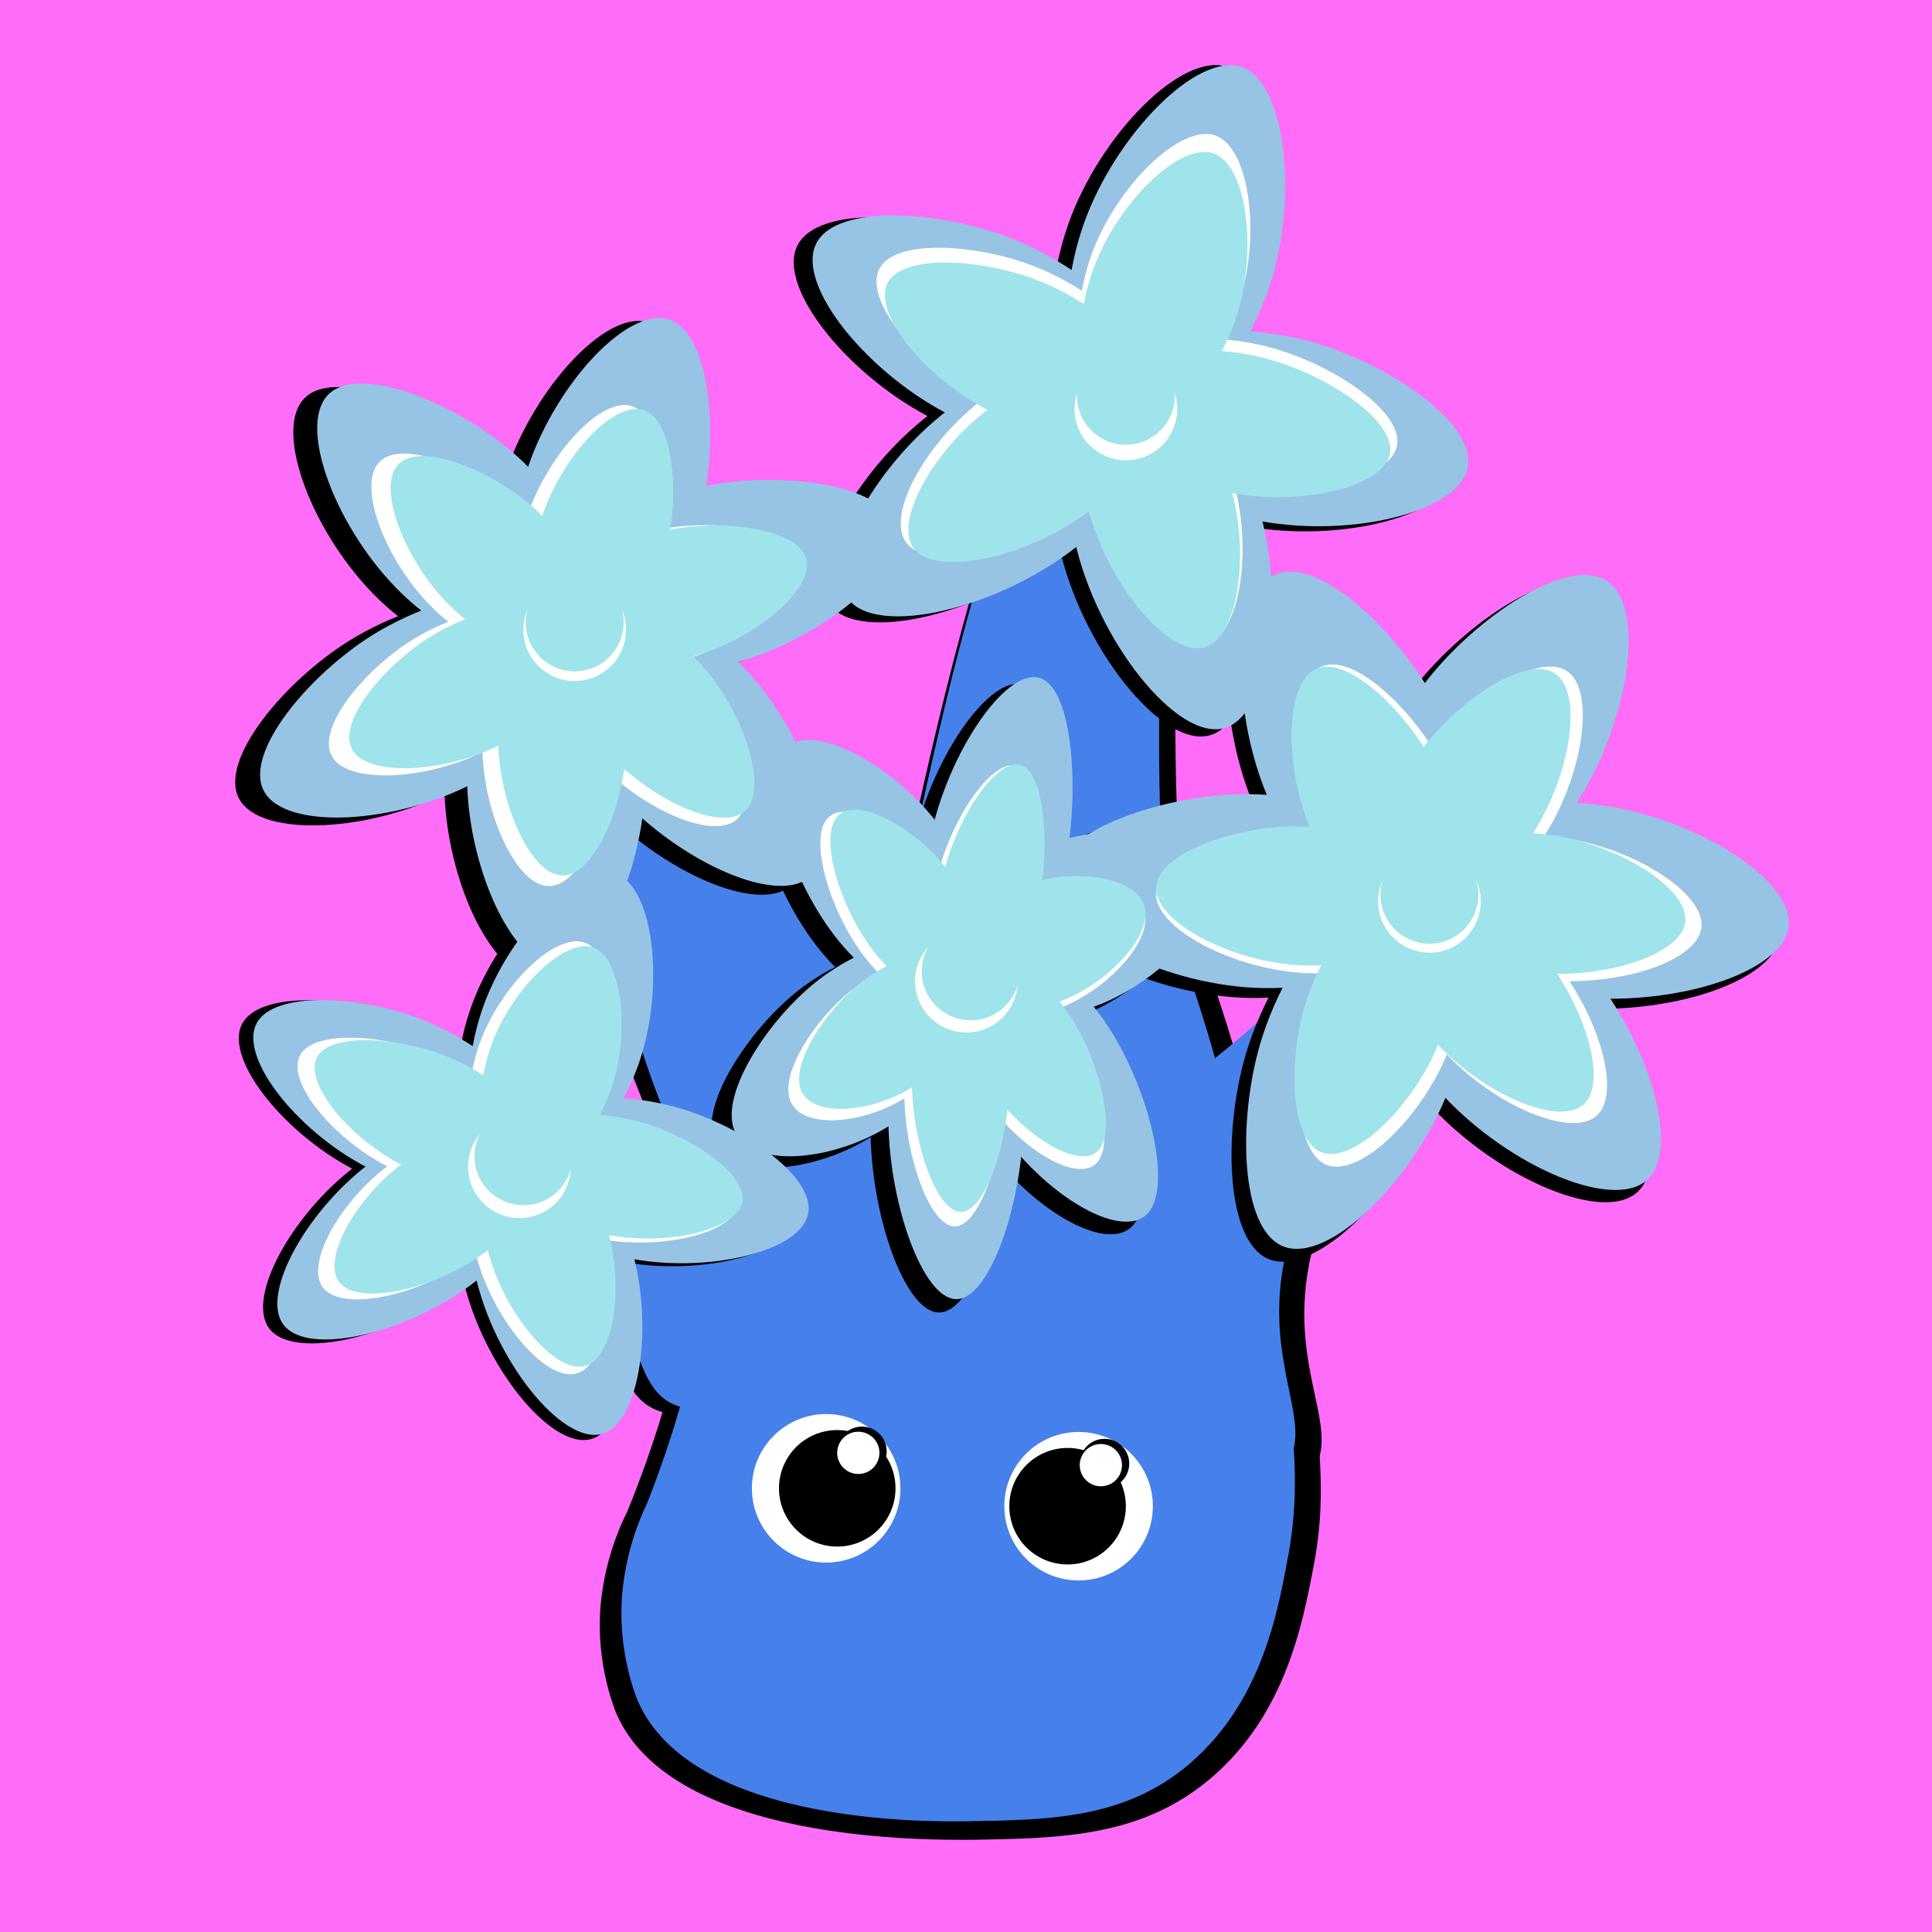 <svg xmlns="http://www.w3.org/2000/svg" viewBox="0 0 256 256"><defs><style>.cls-1{fill:#ff6cf8;}.cls-2{fill:#4680eb;}.cls-3{fill:#97c4e5;}.cls-4{fill:#fff;}.cls-5{fill:#9fe4eb;}</style></defs><g id="фон"><rect class="cls-1" width="256" height="256"/></g><g id="Слой_22" data-name="Слой 22"><path d="M91.25,173.28a147.55,147.55,0,0,1-8.13,27A35.38,35.38,0,0,0,79.56,213a32.6,32.6,0,0,0,2,13.78c7.25,17.61,42.19,17,47.25,17,12-.2,22.75-.37,32-8.48,9.51-8.33,11.76-20.06,13.21-27.56,1.73-9,1.94-19.31-5.59-50.35-8.73-36-11.13-30.92-12.19-45-1.21-16,.15-45.41.5-53,.46-10,1-17.21-2-18.55-4.14-1.83-13,8.36-18.29,17.49-2.1,3.62-6.76,12.46-15.24,50.88-1.65,7.46-2.86,13.43-5.59,13.78-3.22.41-5.67-7.39-11.68-17.49-1.23-2.06-16.35-27.18-23-25-6.09,2-6.13,27-1.36,47.77C85.2,152.81,94.42,157.93,91.25,173.28Z"/><path d="M173.05,195.87c5.9-5.59-3.07-14.09.76-29.93,2.93-12.15,9.64-13.07,15.62-30.83.9-2.68,5.63-16.72,2.32-18.47-2.34-1.23-6.95,4.61-18.09,14.53-16.83,15-19.06,13-23.87,19.83-8.55,12.1-11.89,33-1.07,42.4C155.46,199.26,167.84,200.81,173.05,195.87Z"/><path d="M87.6,187.06C81,185,82.84,176.29,73.85,166.39c-8-8.86-16.53-9.56-15.95-12.19.77-3.54,17.15-6.4,29.7.53,9.36,5.17,19,17.11,14.86,25.44C100,185.06,92.87,188.69,87.6,187.06Z"/><path class="cls-2" d="M93.33,173a146.4,146.4,0,0,1-7.59,26.2,35,35,0,0,0-3.32,12.32,32.58,32.58,0,0,0,1.89,13.36c6.77,17.07,39.39,16.52,44.12,16.44,11.18-.19,21.24-.36,29.88-8.22,8.88-8.07,11-19.44,12.34-26.71,1.62-8.76,1.81-18.72-5.22-48.8-8.15-34.86-10.39-30-11.39-43.66-1.12-15.51.15-44,.48-51.37.43-9.66.91-16.69-1.9-18-3.86-1.77-12.13,8.1-17.08,17-2,3.51-6.31,12.08-14.23,49.32-1.53,7.22-2.67,13-5.21,13.35-3,.4-5.3-7.16-10.91-17C104,105.24,89.93,80.89,83.68,83,78,85,78,109.18,82.42,129.33,87.68,153.15,96.29,158.1,93.33,173Z"/><path class="cls-2" d="M169.71,194.88c5.51-5.42-2.87-13.66.71-29,2.74-11.77,9-12.67,14.58-29.88.84-2.6,5.26-16.21,2.17-17.9-2.19-1.19-6.49,4.47-16.9,14.08-15.71,14.53-17.79,12.62-22.28,19.22-8,11.72-11.1,32-1,41.1C153.28,198.17,164.84,199.67,169.71,194.88Z"/><path class="cls-2" d="M89.92,186.34c-6.19-2-4.45-10.43-12.84-20-7.51-8.59-15.43-9.27-14.89-11.81.72-3.44,16-6.21,27.73.51,8.74,5,17.74,16.58,13.87,24.66C101.53,184.4,94.84,187.92,89.92,186.34Z"/><path d="M104.78,117.37C100,121.52,85.14,114.3,77,103.88c-6.12-7.83-10.78-20.52-6.55-24.46,4.46-4.16,18.32,1.87,26.31,10.75S109.3,113.41,104.78,117.37Z"/><path d="M66.68,83.27c-1.49-6.13,11.8-16,24.8-18.4,9.77-1.8,23.18-.07,24.72,5.5,1.62,5.88-10.12,15.39-21.69,18.36S68.11,89.1,66.68,83.27Z"/><path d="M77.1,88.36c4.32-4.6-2.39-19.74-12.52-28.22C57,53.76,44.44,48.66,40.36,52.75c-4.31,4.31,1.23,18.38,9.83,26.67S73,92.73,77.1,88.36Z"/><path d="M76.84,81.75c-3-5.52-19.52-3.8-30.71,3.24C37.72,90.28,29,100.62,31.65,105.77c2.78,5.42,17.87,4.47,28.4-1.17S79.74,87,76.84,81.75Z"/><path d="M70.93,129.37c6.3,0,12.67-15.32,11.85-28.51-.62-9.92-5.54-22.51-11.32-22.66C65.37,78.05,59,91.75,58.89,103.69S64.92,129.4,70.93,129.37Z"/><path d="M71,91.65c6.06,1.75,16.48-11.12,19.41-24,2.2-9.69,1-23.15-4.47-24.92-5.8-1.87-15.79,9.47-19.24,20.91S65.23,90,71,91.65Z"/><path d="M145.88,59.58c-6.21-2.14-7.4-19.36-2.19-32.12,3.92-9.59,13-20.38,18.74-18.6,6.07,1.88,7.81,17.54,3.91,29.38S151.8,61.61,145.88,59.58Z"/><path d="M140.75,51.39c1.47-6.4,18.47-9.39,31.7-5.55,10,2.89,21.64,10.77,20.47,16.68-1.23,6.24-16.63,9.61-28.8,7S139.34,57.49,140.75,51.39Z"/><path d="M160.31,97.43c-6.33,1.78-17.09-11.72-20-25.18-2.23-10.12-.9-24.15,4.85-26,6.06-1.9,16.39,10,19.9,22S166.34,95.74,160.31,97.43Z"/><path d="M144.57,59.12c6.21,2.14,17.74-10.71,21.47-24,2.81-10,2.3-24.06-3.33-26.2-6-2.25-17,9-21.15,20.76S138.64,57.08,144.57,59.12Z"/><path d="M153.65,55.83c2.78-6-8.79-18.77-21.59-23.88-9.62-3.84-23.68-4.82-26.39.57-2.87,5.67,7.2,17.79,18.42,23.21S151,61.5,153.65,55.83Z"/><path d="M109.91,80.1c3.9,5.29,20.68,1.26,31.29-7.53,8-6.62,15.56-18.5,12.14-23.45-3.62-5.23-19.08-2.19-29.2,5.07S106.19,75.06,109.91,80.1Z"/><path d="M66.12,158.62c-5.27-1.81-6.27-16.39-1.86-27.19,3.32-8.12,11-17.26,15.87-15.75,5.14,1.59,6.61,14.85,3.31,24.87S71.13,160.35,66.12,158.62Z"/><path d="M61.77,151.69c1.24-5.42,15.64-7.95,26.85-4.7,8.42,2.45,18.32,9.12,17.33,14.13-1,5.28-14.08,8.13-24.39,5.9S60.58,156.86,61.77,151.69Z"/><path d="M78.33,190.68c-5.36,1.5-14.47-9.93-17-21.33-1.88-8.57-.76-20.45,4.11-22,5.14-1.61,13.88,8.47,16.85,18.59S83.44,189.25,78.33,190.68Z"/><path d="M65,158.24c5.26,1.81,15-9.07,18.19-20.31,2.37-8.44,2-20.37-2.83-22.17-5-1.91-14.34,7.64-17.9,17.57S60,156.51,65,158.24Z"/><path d="M72.69,155.45c2.36-5-7.44-15.9-18.28-20.22-8.15-3.25-20-4.08-22.35.48-2.42,4.8,6.1,15.07,15.6,19.65S70.45,160.25,72.69,155.45Z"/><path d="M35.65,176c3.31,4.48,17.52,1.07,26.5-6.38C68.91,164,75.33,154,72.43,149.77c-3.06-4.43-16.15-1.86-24.72,4.29S32.51,171.73,35.65,176Z"/><path d="M235.84,124.05c-.88,6.76-18.13,11.54-32.18,8.89-10.56-2-23.41-9-22.79-15.19.65-6.56,16.21-11.57,29-10.06S236.68,117.61,235.84,124.05Z"/><path d="M180.55,123.57c-5.59-3.91-1.85-21.42,7-32.65,6.65-8.44,18.77-16.61,24-13.19,5.52,3.61,2.77,19.73-4.5,30.41S185.87,127.29,180.55,123.57Z"/><path d="M192.65,120.26c.22-6.81-16-14.32-30.33-14-10.74.26-24.55,5.06-24.94,11.3-.42,6.58,14.12,14,27,14.63S192.44,126.75,192.65,120.26Z"/><path d="M187.71,115.09c-6.41-2.31-18.55,10.85-22.62,24.55-3.05,10.31-2.73,24.92,3.08,27.22,6.13,2.42,17.71-9.13,22.24-21.23S193.82,117.28,187.71,115.09Z"/><path d="M216.92,158c5.1-4.53-.65-21.48-10.74-31.61C198.6,118.75,185.61,112,180.81,116c-5.06,4.23-.46,19.92,8,29.68S212.07,162.29,216.92,158Z"/><path d="M190.05,127.29c6.16-2.9,5.43-20.79-1.39-33.36-5.13-9.44-15.69-19.54-21.43-17.05-6,2.63-6.06,19-.7,30.73S184.17,130.06,190.05,127.29Z"/><path d="M150.09,162.4c-3.6,4-14.88-2.94-21-12.93-4.64-7.52-8.17-19.69-5-23.47,3.38-4,13.88,1.79,19.94,10.31S153.51,158.6,150.09,162.4Z"/><path d="M121.22,129.69c-1.13-5.87,8.94-15.34,18.79-17.64,7.4-1.73,17.56-.07,18.73,5.27,1.23,5.64-7.67,14.76-16.44,17.62S122.3,135.29,121.22,129.69Z"/><path d="M129.12,134.57c3.27-4.4-1.81-18.92-9.49-27.06-5.77-6.12-15.26-11-18.35-7.09-3.27,4.14.93,17.63,7.45,25.58S126,138.77,129.12,134.57Z"/><path d="M128.91,128.24c-2.3-5.3-14.78-3.64-23.26,3.1-6.37,5.08-13,15-11,19.93,2.11,5.21,13.54,4.3,21.52-1.11S131.11,133.28,128.91,128.24Z"/><path d="M124.44,173.91c4.78,0,9.6-14.69,9-27.35-.46-9.51-4.19-21.59-8.57-21.73-4.62-.14-9.45,13-9.52,24.46S119.89,173.94,124.44,173.91Z"/><path d="M124.49,137.73c4.59,1.68,12.49-10.66,14.71-23,1.67-9.3.78-22.22-3.38-23.91-4.4-1.8-12,9.08-14.59,20S120.12,136.14,124.49,137.73Z"/><path class="cls-3" d="M107.28,116.2c-4.69,4.11-19.42-3-27.47-13.34-6-7.75-10.67-20.3-6.48-24.2,4.41-4.11,18.12,1.84,26,10.63S111.75,112.28,107.28,116.2Z"/><path class="cls-3" d="M69.59,82.46C68.12,76.4,81.27,66.64,94.13,64.27c9.66-1.78,22.93-.07,24.45,5.44,1.61,5.81-10,15.22-21.46,18.16S71,88.23,69.59,82.46Z"/><path class="cls-3" d="M79.9,87.5C84.17,83,77.54,68,67.51,59.58c-7.53-6.31-19.92-11.35-24-7.31-4.26,4.27,1.22,18.18,9.73,26.38S75.83,91.83,79.9,87.5Z"/><path class="cls-3" d="M79.64,81c-3-5.46-19.3-3.75-30.38,3.21-8.32,5.23-16.93,15.46-14.32,20.55,2.75,5.37,17.67,4.43,28.1-1.15S82.51,86.17,79.64,81Z"/><path class="cls-3" d="M73.8,128.07c6.23,0,12.53-15.15,11.71-28.2C84.9,90.05,80,77.6,74.32,77.45c-6-.15-12.34,13.4-12.43,25.22S67.85,128.1,73.8,128.07Z"/><path class="cls-3" d="M73.87,90.76c6,1.73,16.3-11,19.2-23.75,2.18-9.59,1-22.91-4.42-24.66C82.91,40.5,73,51.72,69.61,63S68.16,89.11,73.87,90.76Z"/><path class="cls-3" d="M148,59c-6.15-2.12-7.33-19.15-2.17-31.77,3.88-9.49,12.84-20.17,18.54-18.4,6,1.86,7.72,17.35,3.86,29.05S153.8,61,148,59Z"/><path class="cls-3" d="M142.87,50.93c1.45-6.34,18.27-9.29,31.36-5.49,9.84,2.86,21.41,10.65,20.25,16.5-1.22,6.17-16.45,9.5-28.49,6.9S141.48,57,142.87,50.93Z"/><path class="cls-3" d="M162.22,96.48c-6.26,1.75-16.91-11.6-19.83-24.92-2.2-10-.89-23.89,4.8-25.67,6-1.88,16.21,9.89,19.69,21.72S168.18,94.81,162.22,96.48Z"/><path class="cls-3" d="M146.64,58.58c6.15,2.11,17.56-10.6,21.25-23.72,2.78-9.87,2.28-23.8-3.3-25.91-5.88-2.23-16.76,8.93-20.92,20.53S140.79,56.56,146.64,58.58Z"/><path class="cls-3" d="M155.63,55.32c2.75-5.9-8.69-18.57-21.36-23.62-9.52-3.8-23.43-4.77-26.11.56-2.83,5.61,7.13,17.6,18.23,23S153,60.93,155.63,55.32Z"/><path class="cls-3" d="M112.36,79.33c3.86,5.23,20.46,1.25,31-7.45,7.89-6.54,15.39-18.3,12-23.2-3.57-5.17-18.87-2.17-28.88,5S108.68,74.34,112.36,79.33Z"/><path class="cls-3" d="M67.67,158.31c-5.2-1.79-6.2-16.21-1.83-26.9,3.29-8,10.88-17.08,15.7-15.59,5.08,1.58,6.54,14.7,3.27,24.61S72.64,160,67.67,158.31Z"/><path class="cls-3" d="M63.37,151.45c1.23-5.36,15.48-7.87,26.56-4.64,8.34,2.42,18.13,9,17.15,14-1,5.22-13.93,8-24.13,5.84S62.2,156.57,63.37,151.45Z"/><path class="cls-3" d="M79.76,190c-5.3,1.48-14.31-9.83-16.79-21.11-1.86-8.47-.75-20.23,4.07-21.74,5.08-1.59,13.73,8.38,16.67,18.4S84.81,188.61,79.76,190Z"/><path class="cls-3" d="M66.57,157.93c5.21,1.79,14.86-9,18-20.09,2.35-8.35,1.93-20.15-2.79-21.94-5-1.88-14.19,7.57-17.72,17.39S61.61,156.22,66.57,157.93Z"/><path class="cls-3" d="M74.18,155.17c2.33-5-7.36-15.72-18.08-20-8.06-3.22-19.84-4-22.12.47-2.4,4.75,6,14.91,15.44,19.44S72,159.92,74.18,155.17Z"/><path class="cls-3" d="M37.54,175.5c3.26,4.44,17.33,1.06,26.21-6.31,6.69-5.54,13-15.49,10.17-19.64-3-4.38-16-1.84-24.46,4.25S34.42,171.28,37.54,175.5Z"/><path class="cls-3" d="M237,122.81c-.88,6.69-17.95,11.42-31.85,8.79-10.44-2-23.15-8.87-22.54-15,.64-6.49,16-11.45,28.73-10S237.78,116.44,237,122.81Z"/><path class="cls-3" d="M182.24,122.33c-5.52-3.86-1.82-21.19,6.93-32.29,6.58-8.35,18.57-16.44,23.75-13.05,5.45,3.57,2.73,19.51-4.46,30.08S187.51,126,182.24,122.33Z"/><path class="cls-3" d="M194.21,119.06c.22-6.74-15.86-14.16-30-13.82-10.63.26-24.29,5-24.68,11.18-.41,6.51,14,13.89,26.75,14.47S194,125.48,194.21,119.06Z"/><path class="cls-3" d="M189.33,113.94C183,111.66,171,124.68,167,138.24c-3,10.19-2.71,24.65,3.05,26.92,6.06,2.39,17.51-9,22-21S195.38,116.12,189.33,113.94Z"/><path class="cls-3" d="M218.23,156.37c5-4.48-.65-21.26-10.63-31.27-7.5-7.53-20.35-14.18-25.1-10.21-5,4.18-.45,19.7,7.92,29.36S213.42,160.64,218.23,156.37Z"/><path class="cls-3" d="M191.64,126c6.1-2.88,5.38-20.58-1.37-33-5.08-9.34-15.53-19.34-21.2-16.87-6,2.6-6,18.76-.69,30.4S185.83,128.76,191.64,126Z"/><path class="cls-3" d="M152.11,160.75c-3.56,3.94-14.72-2.91-20.82-12.8-4.58-7.43-8.08-19.47-4.91-23.21,3.34-3.94,13.73,1.77,19.72,10.2S155.49,157,152.11,160.75Z"/><path class="cls-3" d="M123.55,128.39c-1.12-5.81,8.84-15.18,18.59-17.45,7.32-1.71,17.37-.07,18.52,5.22,1.22,5.57-7.58,14.59-16.26,17.42S124.62,133.93,123.55,128.39Z"/><path class="cls-3" d="M131.36,133.22c3.23-4.36-1.79-18.72-9.39-26.78-5.71-6-15.09-10.89-18.15-7-3.23,4.1.92,17.44,7.37,25.31S128.28,137.38,131.36,133.22Z"/><path class="cls-3" d="M131.16,127c-2.28-5.24-14.62-3.6-23,3.08-6.31,5-12.83,14.83-10.85,19.71,2.08,5.15,13.38,4.25,21.28-1.1S133.33,131.94,131.16,127Z"/><path class="cls-3" d="M126.73,172.14c4.73,0,9.5-14.54,8.88-27.06-.46-9.41-4.15-21.36-8.48-21.49-4.57-.15-9.35,12.85-9.42,24.19S122.23,172.17,126.73,172.14Z"/><path class="cls-3" d="M126.79,136.35c4.54,1.66,12.35-10.55,14.54-22.78,1.66-9.2.78-22-3.34-23.66-4.35-1.77-11.84,9-14.43,19.84S122.46,134.77,126.79,136.35Z"/><path class="cls-4" d="M97.59,108.6c-3.48,3.05-14.42-2.25-20.39-9.89-4.48-5.75-7.91-15.06-4.8-18,3.27-3,13.44,1.37,19.31,7.89S100.9,105.7,97.59,108.6Z"/><path class="cls-4" d="M69.63,83.58c-1.1-4.5,8.65-11.74,18.19-13.5,7.18-1.32,17,0,18.15,4C107.16,78.43,98.54,85.4,90,87.59S70.67,87.86,69.63,83.58Z"/><path class="cls-4" d="M77.27,87.31c3.17-3.37-1.75-14.48-9.19-20.71-5.59-4.68-14.78-8.42-17.77-5.42-3.17,3.17.9,13.49,7.22,19.57S74.26,90.53,77.27,87.31Z"/><path class="cls-4" d="M77.08,82.46c-2.24-4-14.32-2.78-22.54,2.38C48.37,88.72,42,96.31,43.92,100.09c2,4,13.11,3.28,20.84-.85S79.21,86.32,77.08,82.46Z"/><path class="cls-4" d="M72.74,117.41c4.63,0,9.3-11.24,8.7-20.92C81,89.21,77.37,80,73.13,79.86c-4.47-.11-9.16,9.94-9.22,18.71S68.34,117.43,72.74,117.41Z"/><path class="cls-4" d="M72.8,89.73C77.24,91,84.89,81.57,87,72.11c1.62-7.11.76-17-3.28-18.29-4.26-1.37-11.59,7-14.12,15.34S68.56,88.51,72.8,89.73Z"/><path class="cls-4" d="M148.2,56.49c-4.88-1.67-5.91-14.8-1.9-24.5,3-7.28,10.07-15.46,14.59-14.07,4.77,1.47,6.22,13.42,3.24,22.42S152.86,58.07,148.2,56.49Z"/><path class="cls-4" d="M144.13,50.22c1.12-4.88,14.43-7.06,24.83-4,7.82,2.26,17,8.33,16.15,12.83-.93,4.74-13,7.23-22.55,5.15S143.06,54.86,144.13,50.22Z"/><path class="cls-4" d="M159.73,85.43c-4.95,1.31-13.47-9-15.86-19.32-1.8-7.72-.84-18.41,3.66-19.75,4.74-1.42,12.91,7.72,15.73,16.85S164.45,84.17,159.73,85.43Z"/><path class="cls-4" d="M147.17,56.13C152.05,57.8,161,48.07,163.87,38c2.15-7.59,1.67-18.33-2.76-20-4.67-1.75-13.24,6.79-16.47,15.71S142.51,54.55,147.17,56.13Z"/><path class="cls-4" d="M154.27,53.67c2.15-4.52-7-14.36-17.06-18.32-7.57-3-18.6-3.81-20.7.28-2.21,4.31,5.75,13.61,14.58,17.8S152.23,58,154.27,53.67Z"/><path class="cls-4" d="M120.11,71.93c3.09,4,16.23,1.08,24.5-5.57,6.21-5,12.1-14,9.38-17.8-2.86-4-15-1.78-22.87,3.7S117.16,68.06,120.11,71.93Z"/><path class="cls-4" d="M66.58,157.54c-4.14-1.41-5-12.53-1.61-20.74,2.56-6.18,8.53-13.1,12.36-11.92,4,1.24,5.27,11.36,2.73,19S70.52,158.88,66.58,157.54Z"/><path class="cls-4" d="M63.13,152.23c.95-4.13,12.22-6,21-3.43,6.62,1.91,14.42,7,13.67,10.86-.78,4-11,6.12-19.09,4.36S62.23,156.16,63.13,152.23Z"/><path class="cls-4" d="M76.34,182c-4.19,1.12-11.4-7.65-13.43-16.35-1.52-6.55-.71-15.6,3.1-16.73,4-1.2,10.93,6.53,13.32,14.27S80.34,181,76.34,182Z"/><path class="cls-4" d="M65.7,157.24c4.14,1.41,11.74-6.83,14.15-15.38,1.82-6.42,1.41-15.52-2.34-16.92-4-1.48-11.21,5.75-13.94,13.3S61.76,155.89,65.7,157.24Z"/><path class="cls-4" d="M71.72,155.15c1.82-3.83-5.93-12.16-14.45-15.51-6.41-2.53-15.75-3.23-17.53.23-1.87,3.65,4.87,11.53,12.35,15.07S70,158.8,71.72,155.15Z"/><path class="cls-4" d="M42.79,170.61c2.61,3.43,13.74.92,20.75-4.71,5.26-4.23,10.24-11.86,7.94-15.08-2.42-3.39-12.68-1.51-19.36,3.13S40.3,167.34,42.79,170.61Z"/><path class="cls-4" d="M225.44,122.94c-.65,5-13.31,8.47-23.62,6.52-7.75-1.46-17.18-6.58-16.72-11.14.47-4.81,11.89-8.49,21.31-7.39S226.06,118.22,225.44,122.94Z"/><path class="cls-4" d="M184.86,122.59c-4.1-2.87-1.35-15.72,5.14-24,4.88-6.19,13.78-12.19,17.62-9.68,4,2.65,2,14.48-3.31,22.32S188.77,125.32,184.86,122.59Z"/><path class="cls-4" d="M193.74,120.16c.16-5-11.77-10.51-22.26-10.25-7.88.19-18,3.71-18.3,8.29-.31,4.83,10.36,10.3,19.84,10.74S193.58,124.93,193.74,120.16Z"/><path class="cls-4" d="M190.12,116.36c-4.71-1.69-13.62,8-16.6,18-2.24,7.56-2,18.28,2.26,20,4.5,1.77,13-6.7,16.31-15.58S194.6,118,190.12,116.36Z"/><path class="cls-4" d="M211.56,147.84c3.73-3.33-.48-15.77-7.89-23.2-5.56-5.59-15.1-10.51-18.62-7.57-3.71,3.1-.33,14.61,5.88,21.78S208,151,211.56,147.84Z"/><path class="cls-4" d="M191.83,125.32c4.53-2.13,4-15.26-1-24.48-3.76-6.93-11.51-14.34-15.72-12.51-4.44,1.92-4.45,13.92-.51,22.55S187.52,127.36,191.83,125.32Z"/><path class="cls-4" d="M145.35,154.06c-2.64,2.93-10.92-2.15-15.44-9.49-3.4-5.51-6-14.44-3.65-17.22s10.19,1.31,14.63,7.57S147.86,151.28,145.35,154.06Z"/><path class="cls-4" d="M124.17,130.06c-.83-4.31,6.55-11.26,13.78-13,5.44-1.27,12.89,0,13.75,3.87.9,4.14-5.63,10.83-12.06,12.93S125,134.17,124.17,130.06Z"/><path class="cls-4" d="M130,133.64c2.4-3.23-1.33-13.89-7-19.86-4.24-4.49-11.2-8.08-13.47-5.2-2.4,3,.68,12.93,5.47,18.77S127.67,136.72,130,133.64Z"/><path class="cls-4" d="M129.81,129c-1.69-3.88-10.85-2.67-17.07,2.28-4.68,3.72-9.52,11-8,14.63,1.54,3.82,9.93,3.15,15.79-.82S131.42,132.69,129.81,129Z"/><path class="cls-4" d="M126.53,162.51c3.5,0,7-10.78,6.58-20.07-.34-7-3.08-15.84-6.29-16-3.39-.1-6.94,9.54-7,18S123.19,162.53,126.53,162.51Z"/><path class="cls-4" d="M126.57,136c3.36,1.23,9.16-7.83,10.79-16.9,1.22-6.82.57-16.3-2.48-17.55-3.23-1.31-8.79,6.67-10.71,14.72S123.36,134.79,126.57,136Z"/><path class="cls-5" d="M98.68,107.49c-3.37,3-14-2.19-19.77-9.61-4.35-5.57-7.68-14.61-4.67-17.41,3.18-3,13.05,1.32,18.74,7.65S101.9,104.67,98.68,107.49Z"/><path class="cls-5" d="M71.56,83.2C70.49,78.84,80,71.81,89.21,70.11c7-1.28,16.51,0,17.61,3.91C108,78.21,99.61,85,91.37,87.1S72.57,87.36,71.56,83.2Z"/><path class="cls-5" d="M79,86.83c3.07-3.27-1.7-14-8.92-20.09-5.43-4.55-14.34-8.18-17.25-5.26-3.07,3.07.88,13.08,7,19S76.05,90,79,86.83Z"/><path class="cls-5" d="M78.79,82.13c-2.17-3.94-13.9-2.71-21.87,2.3-6,3.77-12.18,11.13-10.3,14.8,2,3.86,12.72,3.18,20.22-.83S80.85,85.87,78.79,82.13Z"/><path class="cls-5" d="M74.58,116c4.49,0,9-10.91,8.44-20.3-.44-7.06-4-16-8.06-16.13-4.34-.11-8.89,9.64-8.95,18.15S70.3,116.05,74.58,116Z"/><path class="cls-5" d="M74.63,89.18c4.32,1.24,11.73-7.92,13.82-17.1,1.57-6.9.74-16.49-3.18-17.75C81.14,53,74,61.08,71.57,69.22S70.52,88,74.63,89.18Z"/><path class="cls-5" d="M148.36,57.72c-4.74-1.61-5.74-14.36-1.84-23.76,2.93-7.07,9.76-15,14.15-13.66,4.63,1.43,6,13,3.14,21.75S152.88,59.26,148.36,57.72Z"/><path class="cls-5" d="M144.41,51.64c1.08-4.73,14-6.85,24.09-3.93,7.59,2.19,16.52,8.08,15.67,12.45-.91,4.6-12.6,7-21.88,5S143.37,56.14,144.41,51.64Z"/><path class="cls-5" d="M159.55,85.8c-4.81,1.27-13.07-8.77-15.39-18.74-1.75-7.5-.82-17.87,3.55-19.17,4.6-1.37,12.52,7.49,15.26,16.35S164.12,84.58,159.55,85.8Z"/><path class="cls-5" d="M147.36,57.38c4.74,1.61,13.44-7.83,16.2-17.62,2.09-7.36,1.62-17.78-2.68-19.39-4.53-1.7-12.84,6.59-16,15.24S142.84,55.84,147.36,57.38Z"/><path class="cls-5" d="M154.25,55c2.08-4.39-6.79-13.93-16.56-17.78-7.34-2.89-18-3.69-20.08.27-2.15,4.18,5.58,13.21,14.14,17.27S152.27,59.17,154.25,55Z"/><path class="cls-5" d="M121.1,72.7c3,3.93,15.75,1,23.77-5.4,6-4.85,11.74-13.59,9.1-17.28-2.77-3.88-14.52-1.72-22.18,3.59S118.24,69,121.1,72.7Z"/><path class="cls-5" d="M68,157.2c-4-1.36-4.86-12.15-1.56-20.12,2.49-6,8.27-12.71,12-11.56,3.92,1.2,5.11,11,2.66,18.41S71.85,158.51,68,157.2Z"/><path class="cls-5" d="M64.68,152.05c.92-4,11.86-5.79,20.4-3.32,6.43,1.85,14,6.84,13.27,10.54-.77,3.9-10.67,5.94-18.53,4.23S63.8,155.87,64.68,152.05Z"/><path class="cls-5" d="M77.5,181c-4.07,1.08-11.07-7.42-13-15.87-1.47-6.35-.69-15.13,3-16.23,3.9-1.16,10.61,6.34,12.93,13.84S81.37,180,77.5,181Z"/><path class="cls-5" d="M67.17,156.91c4,1.37,11.39-6.62,13.73-14.91,1.76-6.24,1.37-15.06-2.27-16.42-3.84-1.44-10.88,5.57-13.53,12.9S63.35,155.61,67.17,156.91Z"/><path class="cls-5" d="M73,154.89c1.77-3.72-5.75-11.8-14-15-6.22-2.45-15.28-3.13-17,.23-1.81,3.54,4.73,11.18,12,14.62S71.33,158.43,73,154.89Z"/><path class="cls-5" d="M44.94,169.89c2.54,3.33,13.34.89,20.13-4.57,5.11-4.11,9.94-11.51,7.71-14.63-2.35-3.29-12.3-1.46-18.79,3S42.52,166.71,44.94,169.89Z"/><path class="cls-5" d="M223.3,122.2c-.63,4.81-12.92,8.21-22.92,6.32-7.52-1.42-16.67-6.38-16.23-10.81.47-4.67,11.55-8.24,20.68-7.16S223.9,117.61,223.3,122.2Z"/><path class="cls-5" d="M183.93,121.85c-4-2.78-1.32-15.25,5-23.24,4.74-6,13.37-11.83,17.09-9.39,3.93,2.57,2,14-3.2,21.65S187.72,124.5,183.93,121.85Z"/><path class="cls-5" d="M192.54,119.5c.16-4.85-11.42-10.2-21.59-10-7.65.19-17.48,3.6-17.76,8-.3,4.68,10.05,10,19.24,10.41S192.39,124.12,192.54,119.5Z"/><path class="cls-5" d="M189,115.81c-4.57-1.64-13.22,7.73-16.11,17.49-2.18,7.34-1.95,17.74,2.19,19.38,4.37,1.72,12.61-6.5,15.83-15.12S193.38,117.38,189,115.81Z"/><path class="cls-5" d="M209.83,146.35c3.62-3.22-.47-15.3-7.65-22.51-5.4-5.42-14.65-10.2-18.07-7.34-3.6,3-.32,14.17,5.7,21.13S206.37,149.42,209.83,146.35Z"/><path class="cls-5" d="M190.69,124.51c4.39-2.07,3.87-14.81-1-23.76-3.65-6.72-11.17-13.91-15.26-12.14-4.3,1.87-4.31,13.51-.49,21.88S186.51,126.48,190.69,124.51Z"/><path class="cls-5" d="M145.59,152.39c-2.56,2.84-10.59-2.09-15-9.21-3.3-5.35-5.82-14-3.54-16.7,2.41-2.84,9.89,1.27,14.2,7.34S148,149.69,145.59,152.39Z"/><path class="cls-5" d="M125,129.1c-.81-4.18,6.36-10.92,13.37-12.56,5.28-1.23,12.51-.05,13.34,3.76.88,4-5.46,10.5-11.7,12.54S125.81,133.09,125,129.1Z"/><path class="cls-5" d="M130.66,132.58c2.33-3.14-1.29-13.48-6.76-19.27-4.11-4.36-10.86-7.84-13.07-5-2.32,2.95.67,12.55,5.31,18.21S128.44,135.57,130.66,132.58Z"/><path class="cls-5" d="M130.51,128.07c-1.64-3.77-10.52-2.6-16.56,2.21-4.54,3.61-9.23,10.68-7.81,14.19,1.5,3.7,9.64,3.06,15.32-.79S132.08,131.66,130.51,128.07Z"/><path class="cls-5" d="M127.33,160.59c3.4,0,6.83-10.46,6.39-19.47-.33-6.78-3-15.38-6.11-15.48-3.28-.1-6.73,9.25-6.78,17.41S124.09,160.61,127.33,160.59Z"/><path class="cls-5" d="M127.37,134.83c3.26,1.19,8.88-7.6,10.47-16.4,1.19-6.62.56-15.81-2.41-17-3.13-1.28-8.52,6.47-10.39,14.28S124.25,133.69,127.37,134.83Z"/><circle class="cls-4" cx="76.15" cy="83.44" r="6.8"/><circle class="cls-4" cx="128.05" cy="130.01" r="6.8"/><circle class="cls-4" cx="189.41" cy="119.43" r="6.8"/><circle class="cls-4" cx="149.19" cy="54.19" r="6.8"/><circle class="cls-4" cx="68.83" cy="154.6" r="6.8"/><circle class="cls-5" cx="76.15" cy="82.47" r="6.49"/><circle class="cls-5" cx="128.62" cy="128.71" r="6.49"/><circle class="cls-5" cx="189.41" cy="118.56" r="6.49"/><circle class="cls-5" cx="149.19" cy="52.44" r="6.49"/><circle class="cls-5" cx="69.36" cy="153.21" r="6.49"/><circle class="cls-4" cx="109.47" cy="197.21" r="9.84"/><circle class="cls-4" cx="142.92" cy="199.58" r="9.84"/><circle cx="110.94" cy="197.21" r="7.72"/><circle cx="141.46" cy="199.58" r="7.72"/><circle cx="114.21" cy="192.31" r="3.28"/><circle class="cls-4" cx="113.73" cy="192.51" r="2.8"/><circle cx="146.35" cy="193.93" r="3.28"/><circle class="cls-4" cx="145.87" cy="194.14" r="2.8"/></g></svg>
